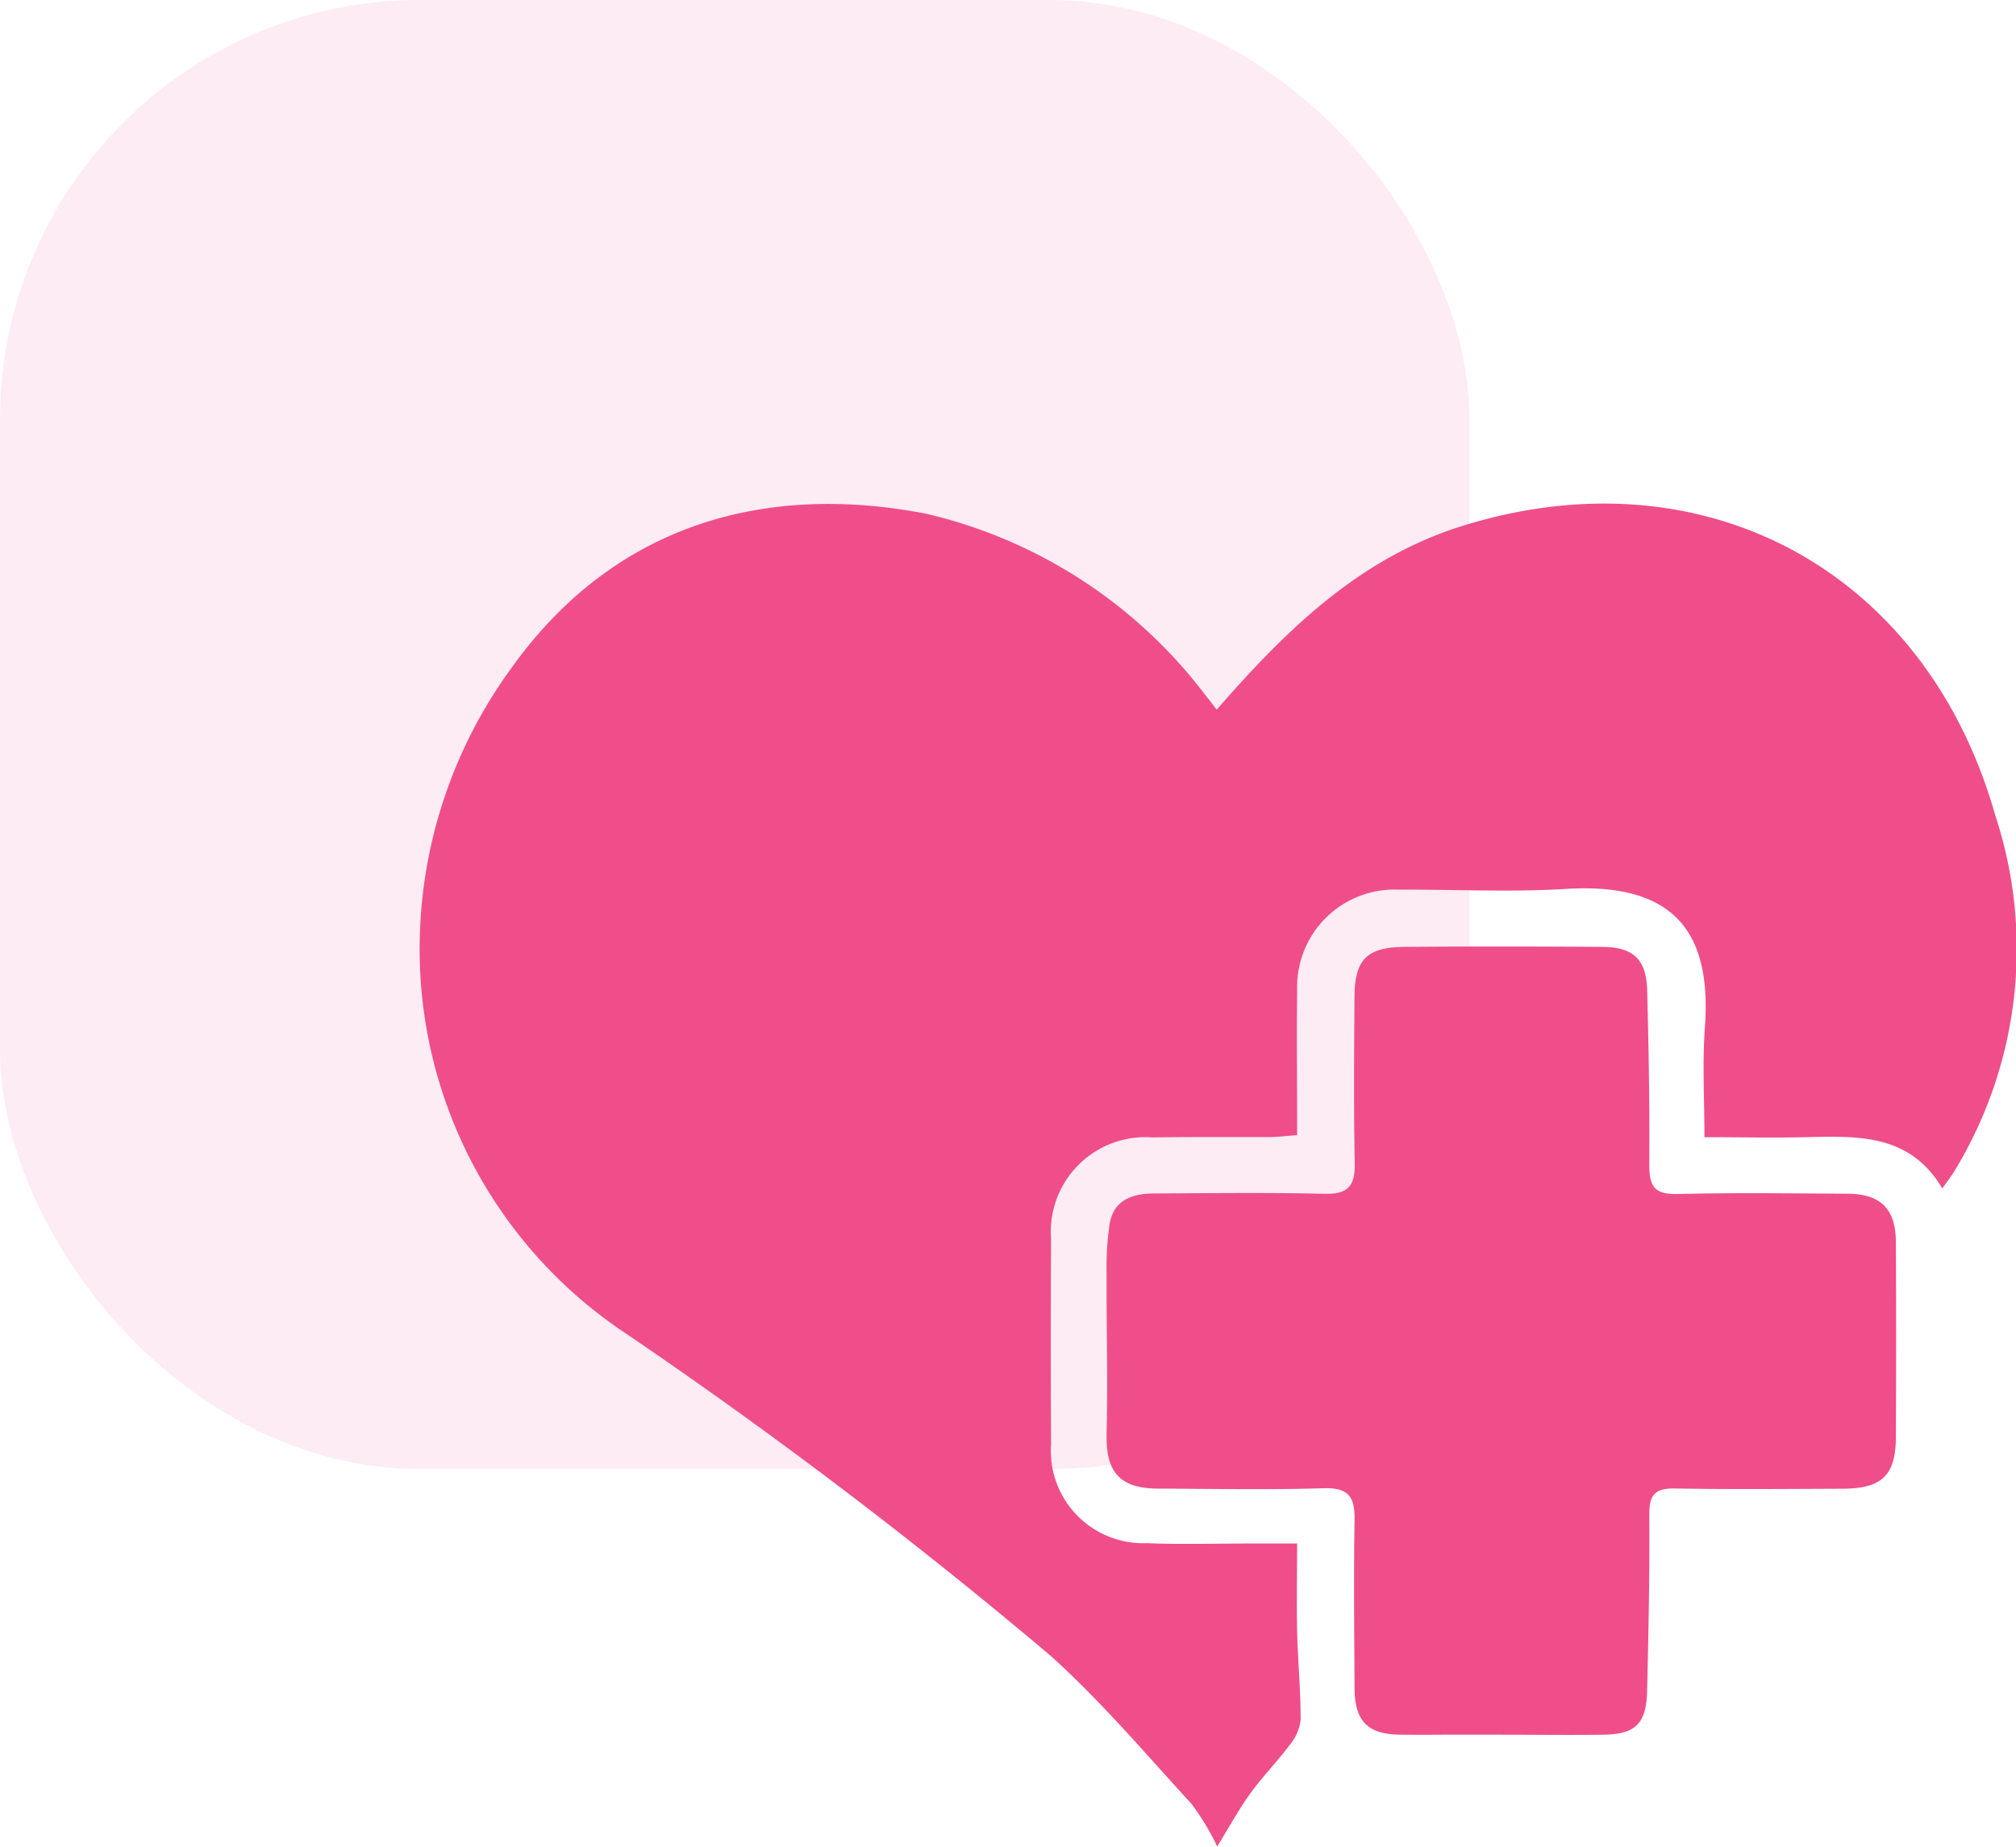 <svg xmlns="http://www.w3.org/2000/svg" width="48.018" height="43.998" viewBox="0 0 48.018 43.998">
  <g id="Group_14" data-name="Group 14" transform="translate(-1157 -1310)">
    <rect id="Rectangle_13_copy_11" data-name="Rectangle 13 copy 11" width="35" height="35" rx="10" transform="translate(1157 1310)" fill="#ef4e8a" opacity="0.102"/>
    <path id="Shape_552" data-name="Shape 552" d="M1185.382,1352.979c-1.1-1.2-2.152-2.444-3.354-3.527a120.733,120.733,0,0,0-10.086-7.659,10.994,10.994,0,0,1-4.947-9.222,11.346,11.346,0,0,1,2.2-6.674c2.449-3.42,6.045-4.4,9.868-3.657a11.678,11.678,0,0,1,6.682,4.366c.074.088.141.181.235.3,1.682-1.925,3.417-3.625,5.886-4.387,5.741-1.773,11.01,1.084,12.658,6.907a10.171,10.171,0,0,1-.973,8.475c-.071.115-.155.223-.288.414-.776-1.312-2.022-1.25-3.266-1.222-.769.017-1.54,0-2.4,0,0-.919-.051-1.771.011-2.615.162-2.217-.681-3.461-3.306-3.3-.886.054-1.774.041-2.663.028-.442-.006-.883-.013-1.324-.011a2.32,2.32,0,0,0-2.419,2.386c-.014,1.129,0,2.259,0,3.463-.237.017-.444.044-.652.046-.36,0-.72,0-1.08,0-.572,0-1.145,0-1.717.008a2.254,2.254,0,0,0-2.412,2.425q-.015,2.441,0,4.882a2.2,2.2,0,0,0,2.277,2.36c.832.034,1.666.008,2.5.008h1.083c0,.739-.013,1.408,0,2.076.017.711.086,1.421.084,2.132a1.148,1.148,0,0,1-.272.606c-.3.4-.647.753-.936,1.154-.276.384-.5.8-.779,1.25A5.963,5.963,0,0,0,1185.382,1352.979Zm4.981-1.651c-.79-.006-1.1-.321-1.1-1.13-.007-1.329-.022-2.66,0-3.988.012-.554-.15-.772-.741-.754-1.308.041-2.617.015-3.926.009-.937,0-1.263-.4-1.238-1.323.032-1.264-.006-2.53,0-3.8a7.1,7.1,0,0,1,.071-1.183c.1-.583.556-.724,1.07-.726,1.348-.005,2.7-.024,4.045.009.551.013.734-.177.724-.717-.026-1.329-.016-2.659-.006-3.988.006-.876.3-1.172,1.191-1.178,1.567-.013,3.133-.011,4.7,0,.745,0,1.061.294,1.08,1.035.036,1.384.061,2.768.05,4.153,0,.5.111.711.657.7,1.347-.034,2.7-.014,4.045-.008.805,0,1.168.355,1.172,1.154q.011,2.321,0,4.642c-.005.919-.332,1.23-1.273,1.233-1.328.005-2.659.018-3.986-.006-.466-.009-.617.141-.614.61.009,1.4-.018,2.808-.052,4.212-.02.787-.275,1.032-1.047,1.044-.813.012-1.626,0-2.439,0v0l-1.4,0Q1190.853,1351.332,1190.363,1351.328Z" fill="#ef4e8a"/>
  </g>
</svg>
